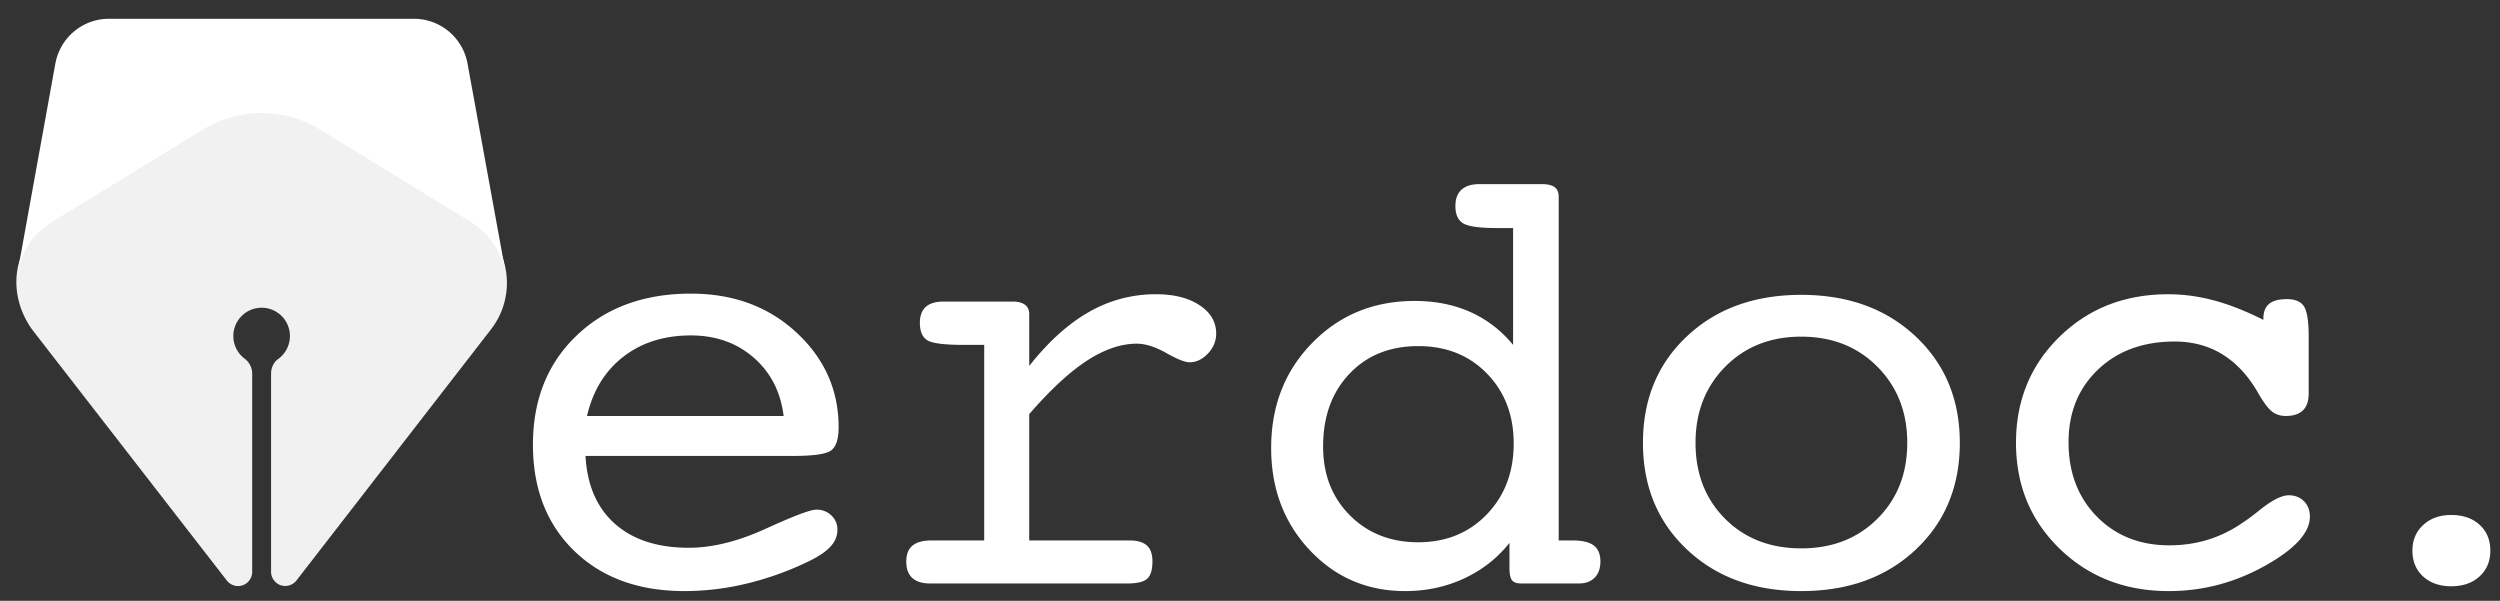 <svg xmlns="http://www.w3.org/2000/svg" width="258" height="62">
  <rect width="100%" height="100%" fill="#333333" stroke="none"/>
  <g fill="#FFF" fill-rule="evenodd">
    <path fill-rule="nonzero" d="M60.424 47.052c.166 3.023 1.18 5.358 3.039 7.006 1.86 1.647 4.4 2.471 7.621 2.471 2.432 0 5.081-.656 7.95-1.968 2.867-1.311 4.602-1.967 5.205-1.967.623 0 1.143.2 1.558.598.416.399.624.892.624 1.48 0 .608-.218 1.165-.655 1.668-.436.504-1.132.997-2.088 1.48a31.449 31.449 0 0 1-6.437 2.361 27.444 27.444 0 0 1-6.593.819c-4.738 0-8.53-1.38-11.378-4.14C56.423 54.1 55 50.442 55 45.888c0-4.64 1.507-8.396 4.52-11.272 3.013-2.875 6.94-4.313 11.783-4.313 4.384 0 8.021 1.343 10.91 4.03 2.888 2.687 4.332 5.94 4.332 9.76 0 1.175-.244 1.962-.732 2.361-.488.4-1.813.598-3.974.598H60.424zm.156-4.124h20.292c-.311-2.498-1.345-4.507-3.101-6.03-1.756-1.52-3.912-2.282-6.468-2.282-2.764 0-5.092.735-6.983 2.204-1.89 1.47-3.138 3.505-3.74 6.108zm45.635 12.846h10.348c.81 0 1.408.173 1.793.52.384.345.576.896.576 1.652 0 .86-.181 1.454-.545 1.779-.364.325-1.034.488-2.01.488H95.99c-.81 0-1.423-.189-1.839-.567-.415-.378-.623-.944-.623-1.7 0-.735.213-1.28.639-1.637.426-.357 1.086-.535 1.98-.535h5.423V35.592h-2.12c-2.015 0-3.273-.162-3.771-.488-.5-.325-.748-.918-.748-1.779 0-.734.202-1.285.607-1.653.406-.367 1.024-.55 1.855-.55h7.107c.561 0 .987.11 1.278.33.291.22.437.54.437.96v5.353c1.974-2.498 4.031-4.356 6.171-5.573a13.766 13.766 0 0 1 6.92-1.826c1.85 0 3.346.378 4.49 1.133 1.142.756 1.714 1.732 1.714 2.928 0 .777-.286 1.464-.858 2.063-.571.598-1.2.897-1.885.897-.478 0-1.284-.32-2.416-.96-1.133-.64-2.146-.96-3.04-.96-1.62 0-3.33.582-5.127 1.747-1.798 1.165-3.787 3.006-5.97 5.525v13.035zm50.747 4.439c-.437 0-.743-.11-.92-.33-.177-.221-.265-.646-.265-1.276v-2.582c-1.247 1.575-2.805 2.797-4.676 3.668-1.87.871-3.896 1.307-6.078 1.307-3.928 0-7.216-1.412-9.866-4.235-2.65-2.823-3.974-6.333-3.974-10.531 0-4.345 1.413-7.96 4.24-10.846 2.825-2.887 6.348-4.33 10.566-4.33 2.14 0 4.063.384 5.767 1.15 1.704.766 3.169 1.894 4.395 3.384V23.534H154.5c-1.808 0-2.977-.163-3.507-.488-.53-.326-.795-.919-.795-1.78 0-.755.213-1.321.64-1.7.425-.377 1.044-.566 1.854-.566h6.39c.624 0 1.076.105 1.356.315.28.21.42.535.42.976v35.483h1.404c1.018 0 1.756.173 2.213.52.457.345.686.896.686 1.652 0 .714-.198 1.27-.593 1.669-.395.398-.924.598-1.59.598h-6.015zm-20.418-14.137c0 2.897.925 5.269 2.775 7.116 1.849 1.847 4.197 2.77 7.044 2.77 2.868 0 5.227-.96 7.076-2.88 1.85-1.92 2.774-4.36 2.774-7.32 0-2.918-.92-5.321-2.758-7.21-1.84-1.89-4.203-2.834-7.092-2.834-2.93 0-5.299.955-7.107 2.865-1.808 1.91-2.712 4.408-2.712 7.493zm49.345 10.516c3.2 0 5.823-1.023 7.87-3.07 2.047-2.046 3.07-4.654 3.07-7.823 0-3.17-1.028-5.788-3.085-7.856-2.058-2.067-4.676-3.1-7.855-3.1-3.18 0-5.793 1.033-7.84 3.1-2.047 2.068-3.07 4.686-3.07 7.856 0 3.19 1.018 5.803 3.054 7.84 2.037 2.035 4.655 3.053 7.856 3.053zM202.253 45.7c0 4.491-1.517 8.165-4.55 11.02-3.036 2.852-6.973 4.28-11.815 4.28-4.822 0-8.75-1.427-11.783-4.282-3.034-2.854-4.551-6.528-4.551-11.02 0-4.491 1.517-8.159 4.55-11.003 3.035-2.844 6.962-4.266 11.784-4.266 4.82 0 8.753 1.427 11.798 4.282 3.044 2.854 4.566 6.517 4.566 10.988zm31.328-12.689v-.125c0-.693.197-1.202.592-1.527.395-.326 1.008-.488 1.84-.488.851 0 1.438.251 1.76.755.322.504.483 1.543.483 3.117v5.856c0 .777-.197 1.36-.592 1.748-.395.388-.987.582-1.777.582-.56 0-1.044-.163-1.45-.488-.404-.325-.898-1.002-1.48-2.03-.997-1.7-2.208-2.986-3.631-3.858-1.424-.87-3.06-1.306-4.91-1.306-3.242 0-5.875.965-7.902 2.896-2.026 1.931-3.039 4.43-3.039 7.494 0 3.127.972 5.683 2.915 7.666 1.943 1.984 4.442 2.975 7.496 2.975 1.393 0 2.718-.194 3.975-.582a12.973 12.973 0 0 0 3.569-1.747c.395-.252.925-.64 1.59-1.165 1.35-1.113 2.41-1.67 3.18-1.67.643 0 1.168.206 1.573.615.405.41.608.94.608 1.59 0 1.658-1.553 3.353-4.66 5.085-3.107 1.731-6.406 2.597-9.897 2.597-4.51 0-8.266-1.459-11.268-4.376-3.003-2.918-4.505-6.56-4.505-10.925 0-4.366 1.497-8.013 4.489-10.941 2.992-2.928 6.733-4.392 11.222-4.392 1.58 0 3.164.215 4.753.645 1.59.43 3.279 1.097 5.066 2zm15.38 23.814c0-1.074.371-1.956 1.115-2.644.743-.689 1.708-1.033 2.894-1.033 1.214 0 2.189.337 2.925 1.012.737.675 1.105 1.563 1.105 2.665s-.372 1.99-1.115 2.666c-.743.675-1.715 1.012-2.915 1.012s-2.168-.337-2.905-1.012c-.736-.675-1.104-1.564-1.104-2.666z"/>
    <path d="M52.144 27.925c-.454-2.156-1.867-3.995-3.747-5.147-3.155-1.931-10.21-6.247-15.364-9.403a11.577 11.577 0 0 0-12.1 0L5.365 22.909a7.696 7.696 0 0 0-3.522 5.016l3.87-21.367a5.625 5.625 0 0 1 5.534-4.62h31.466a5.625 5.625 0 0 1 5.534 4.613l3.897 21.374z"/>
    <path fill-opacity=".93" d="M28.705 37.05a2.921 2.921 0 1 0-3.457-.035c.49.366.778.94.778 1.55V59.02a1.46 1.46 0 0 1-2.614.894L3.5 34.247c-1.569-2.016-2.223-4.664-1.546-7.13a7.694 7.694 0 0 1 3.413-4.556l15.568-9.54a11.573 11.573 0 0 1 12.094-.005l15.947 9.773c.776.475 1.471 1.088 1.959 1.856 2.08 3.272 1.654 6.879-.264 9.344L30.59 59.909a1.462 1.462 0 0 1-2.615-.895V38.567c0-.59.25-1.172.73-1.518"/>
  </g>
</svg>
